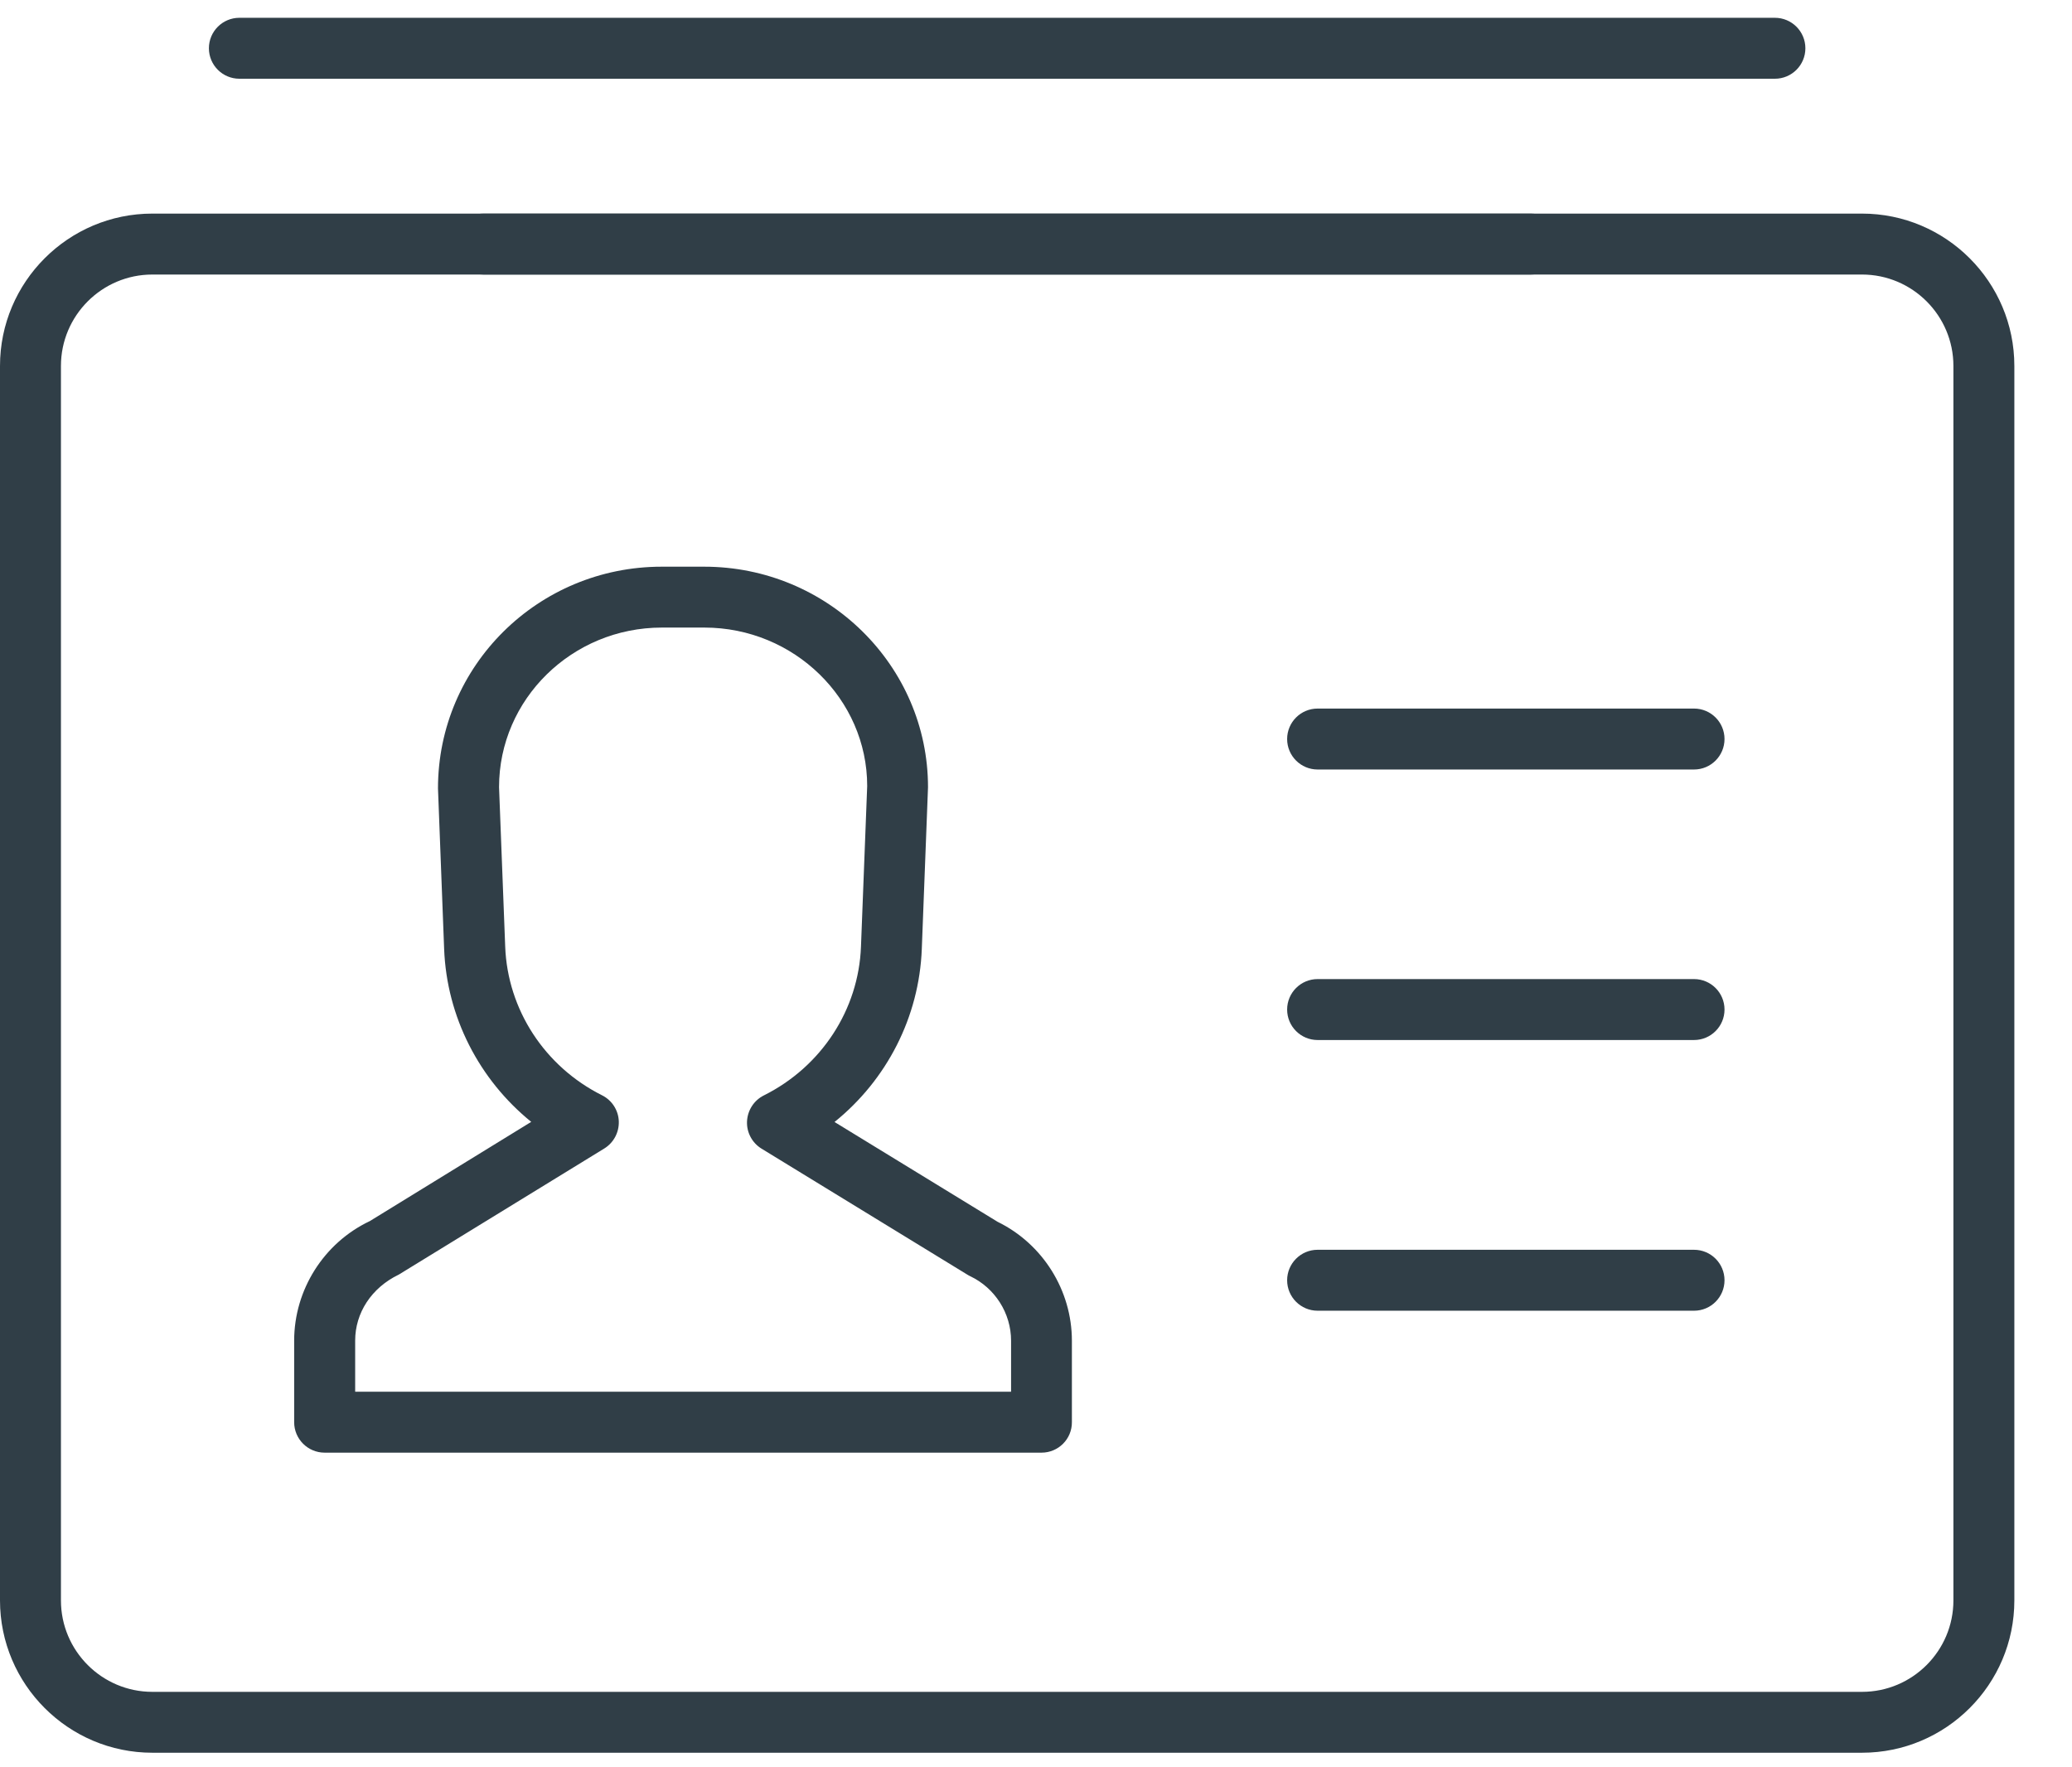 <?xml version="1.0" encoding="UTF-8"?>
<svg width="34px" height="29px" viewBox="0 0 34 29" version="1.1" xmlns="http://www.w3.org/2000/svg" xmlns:xlink="http://www.w3.org/1999/xlink">
    <!-- Generator: Sketch 45 (43475) - http://www.bohemiancoding.com/sketch -->
    <title>id-card</title>
    <desc>Created with Sketch.</desc>
    <defs></defs>
    <g id="Page-1" stroke="none" stroke-width="1" fill="none" fill-rule="evenodd">
        <g id="upload-files" transform="translate(-425, -385)" fill-rule="nonzero" fill="#303E47">
            <g id="section-upload-docs" transform="translate(371, 356)">
                <g id="upload-tap">
                    <g id="Group">
                        <g id="id-card" transform="translate(54, 29)">
                            <path d="M29.125,1.292 L3.928,1.292 C3.652,1.292 3.428,1.068 3.428,0.792 C3.428,0.516 3.652,0.292 3.928,0.292 L29.125,0.292 C29.401,0.292 29.625,0.516 29.625,0.792 C29.625,1.068 29.401,1.292 29.125,1.292 Z" id="Shape"></path>
                            <g id="Group" transform="translate(0, 3)">
                                <g id="Shape">
                                    <path d="M30.554,25.761 L2.5,25.761 C1.121,25.761 0,24.639 0,23.261 L0,3.005 C0,1.627 1.121,0.505 2.5,0.505 L30.554,0.505 C31.933,0.505 33.054,1.627 33.054,3.005 L33.054,23.262 C33.054,24.64 31.933,25.761 30.554,25.761 Z M2.5,1.505 C1.673,1.505 1,2.178 1,3.005 L1,23.262 C1,24.089 1.673,24.762 2.5,24.762 L30.554,24.762 C31.381,24.762 32.054,24.089 32.054,23.262 L32.054,3.005 C32.054,2.178 31.381,1.505 30.554,1.505 L2.5,1.505 Z"></path>
                                    <path d="M25.117,1.505 L7.937,1.505 C7.661,1.505 7.437,1.281 7.437,1.005 C7.437,0.729 7.661,0.505 7.937,0.505 L25.118,0.505 C25.394,0.505 25.618,0.729 25.618,1.005 C25.618,1.281 25.394,1.505 25.117,1.505 Z"></path>
                                </g>
                                <path d="M17.091,20.837 L5.327,20.837 C5.051,20.837 4.827,20.613 4.827,20.337 L4.827,18.999 C4.827,18.165 5.314,17.394 6.069,17.037 L8.717,15.409 C7.862,14.716 7.331,13.687 7.288,12.573 L7.187,9.937 C7.187,7.922 8.833,6.299 10.858,6.299 L11.556,6.299 C13.58,6.299 15.228,7.923 15.228,9.918 L15.126,12.573 C15.083,13.689 14.552,14.719 13.694,15.411 L16.37,17.049 C17.111,17.411 17.589,18.174 17.589,19 L17.589,20.337 C17.591,20.613 17.367,20.837 17.091,20.837 Z M5.827,19.837 L16.591,19.837 L16.591,19 C16.591,18.549 16.327,18.134 15.919,17.941 C15.903,17.933 15.887,17.925 15.872,17.915 L12.497,15.849 C12.342,15.754 12.25,15.583 12.258,15.401 C12.267,15.219 12.372,15.056 12.534,14.975 C13.478,14.504 14.089,13.569 14.128,12.534 L14.23,9.898 C14.23,8.473 13.032,7.298 11.558,7.298 L10.86,7.298 C9.387,7.298 8.189,8.473 8.189,9.917 L8.29,12.534 C8.329,13.566 8.937,14.501 9.879,14.973 C10.041,15.054 10.147,15.217 10.154,15.398 C10.161,15.58 10.07,15.751 9.916,15.846 L6.546,17.914 C6.091,18.133 5.828,18.548 5.828,18.998 L5.828,19.837 L5.827,19.837 Z" id="Shape"></path>
                                <g transform="translate(21, 8)" id="Shape">
                                    <path d="M6.798,1.627 L0.621,1.627 C0.345,1.627 0.121,1.403 0.121,1.127 C0.121,0.851 0.345,0.627 0.621,0.627 L6.798,0.627 C7.074,0.627 7.298,0.851 7.298,1.127 C7.298,1.403 7.074,1.627 6.798,1.627 Z"></path>
                                    <path d="M6.798,6.066 L0.621,6.066 C0.345,6.066 0.121,5.842 0.121,5.566 C0.121,5.29 0.345,5.066 0.621,5.066 L6.798,5.066 C7.074,5.066 7.298,5.29 7.298,5.566 C7.298,5.842 7.074,6.066 6.798,6.066 Z"></path>
                                    <path d="M6.798,10.508 L0.621,10.508 C0.345,10.508 0.121,10.284 0.121,10.008 C0.121,9.732 0.345,9.508 0.621,9.508 L6.798,9.508 C7.074,9.508 7.298,9.732 7.298,10.008 C7.298,10.284 7.074,10.508 6.798,10.508 Z"></path>
                                </g>
                            </g>
                        </g>
                    </g>
                </g>
            </g>
        </g>
    </g>
</svg>